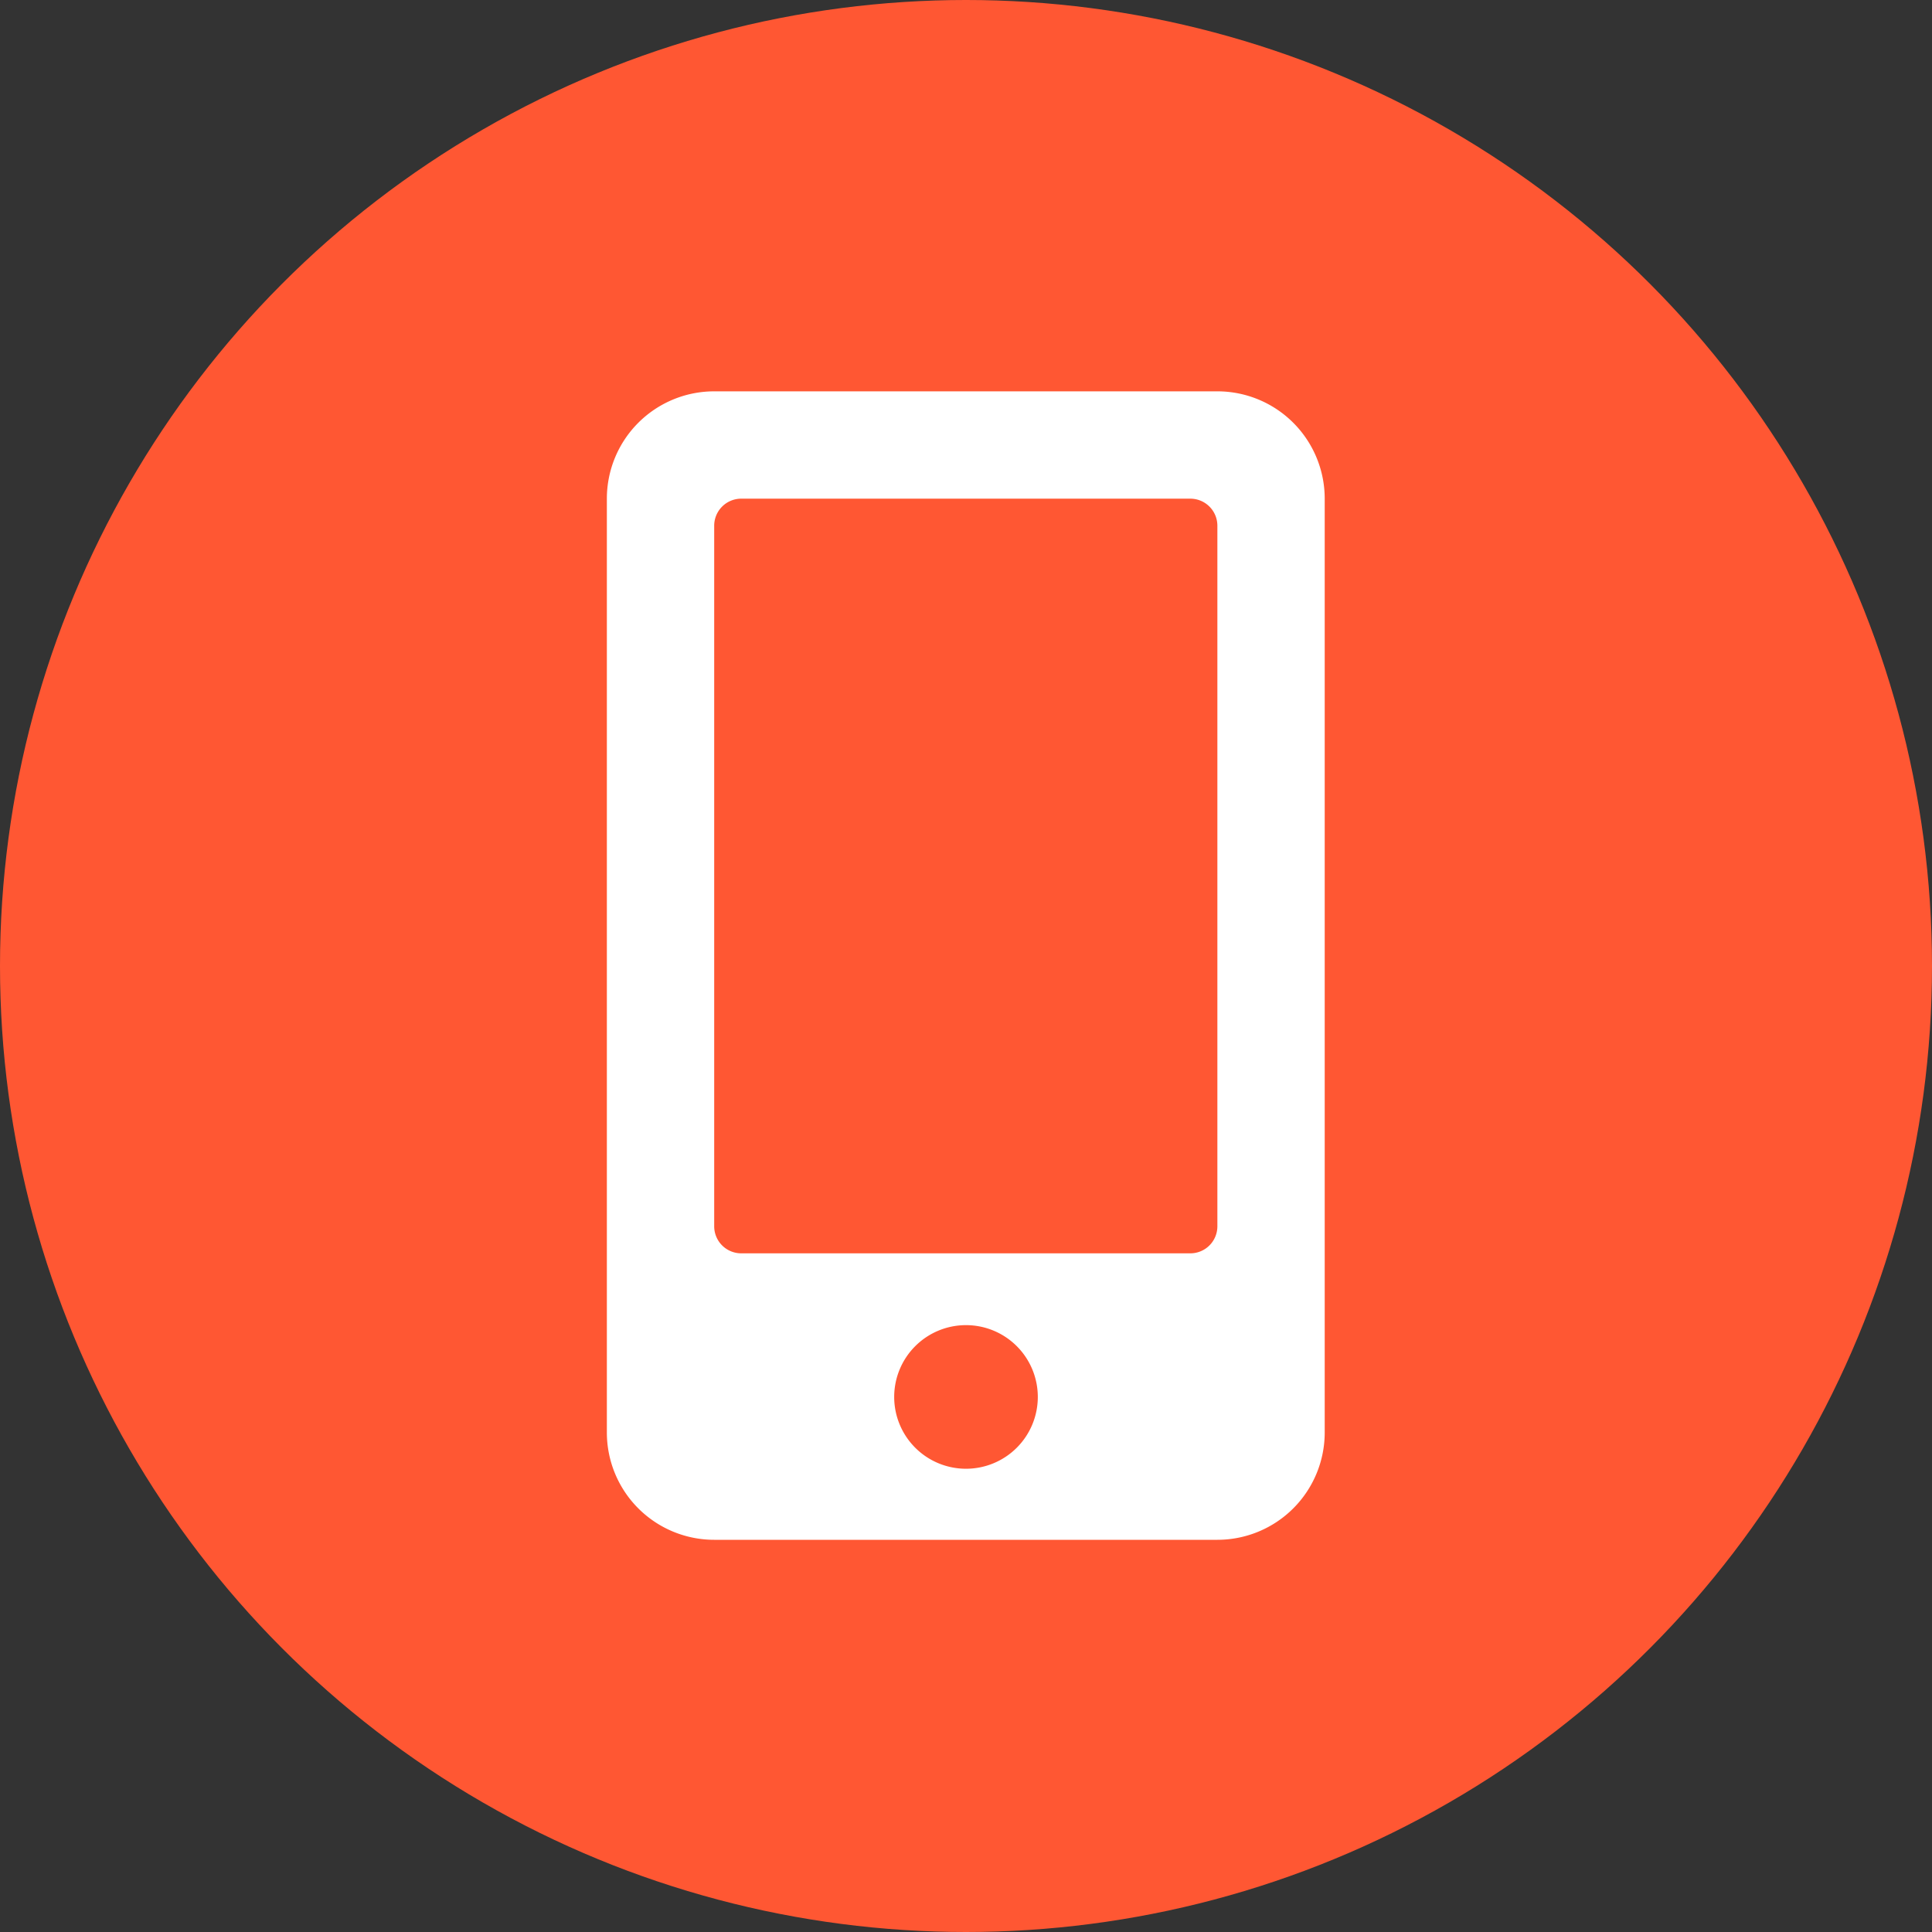 <svg xmlns="http://www.w3.org/2000/svg" width="18" height="18" viewBox="0 0 18 18">
  <rect x="0" y="0" width="18" height="18" fill="#333333" stroke="none"/>
  <g id="Group_16147" data-name="Group 16147" transform="translate(-20 -386)">
    <circle id="Ellipse_154" data-name="Ellipse 154" cx="9" cy="9" r="9" transform="translate(20 386)" fill="#ff5733"/>
    <path id="mobile-alt-solid" d="M5.688,0H1A1,1,0,0,0,0,1V9.7a1,1,0,0,0,1,1H5.688a1,1,0,0,0,1-1V1A1,1,0,0,0,5.688,0ZM3.346,10.038a.669.669,0,1,1,.669-.669A.669.669,0,0,1,3.346,10.038ZM5.688,7.78a.252.252,0,0,1-.251.251H1.255A.252.252,0,0,1,1,7.78V1.255A.252.252,0,0,1,1.255,1H5.437a.252.252,0,0,1,.251.251Z" transform="translate(25.654 389.646)" fill="#fff"/>
  </g>
</svg>
